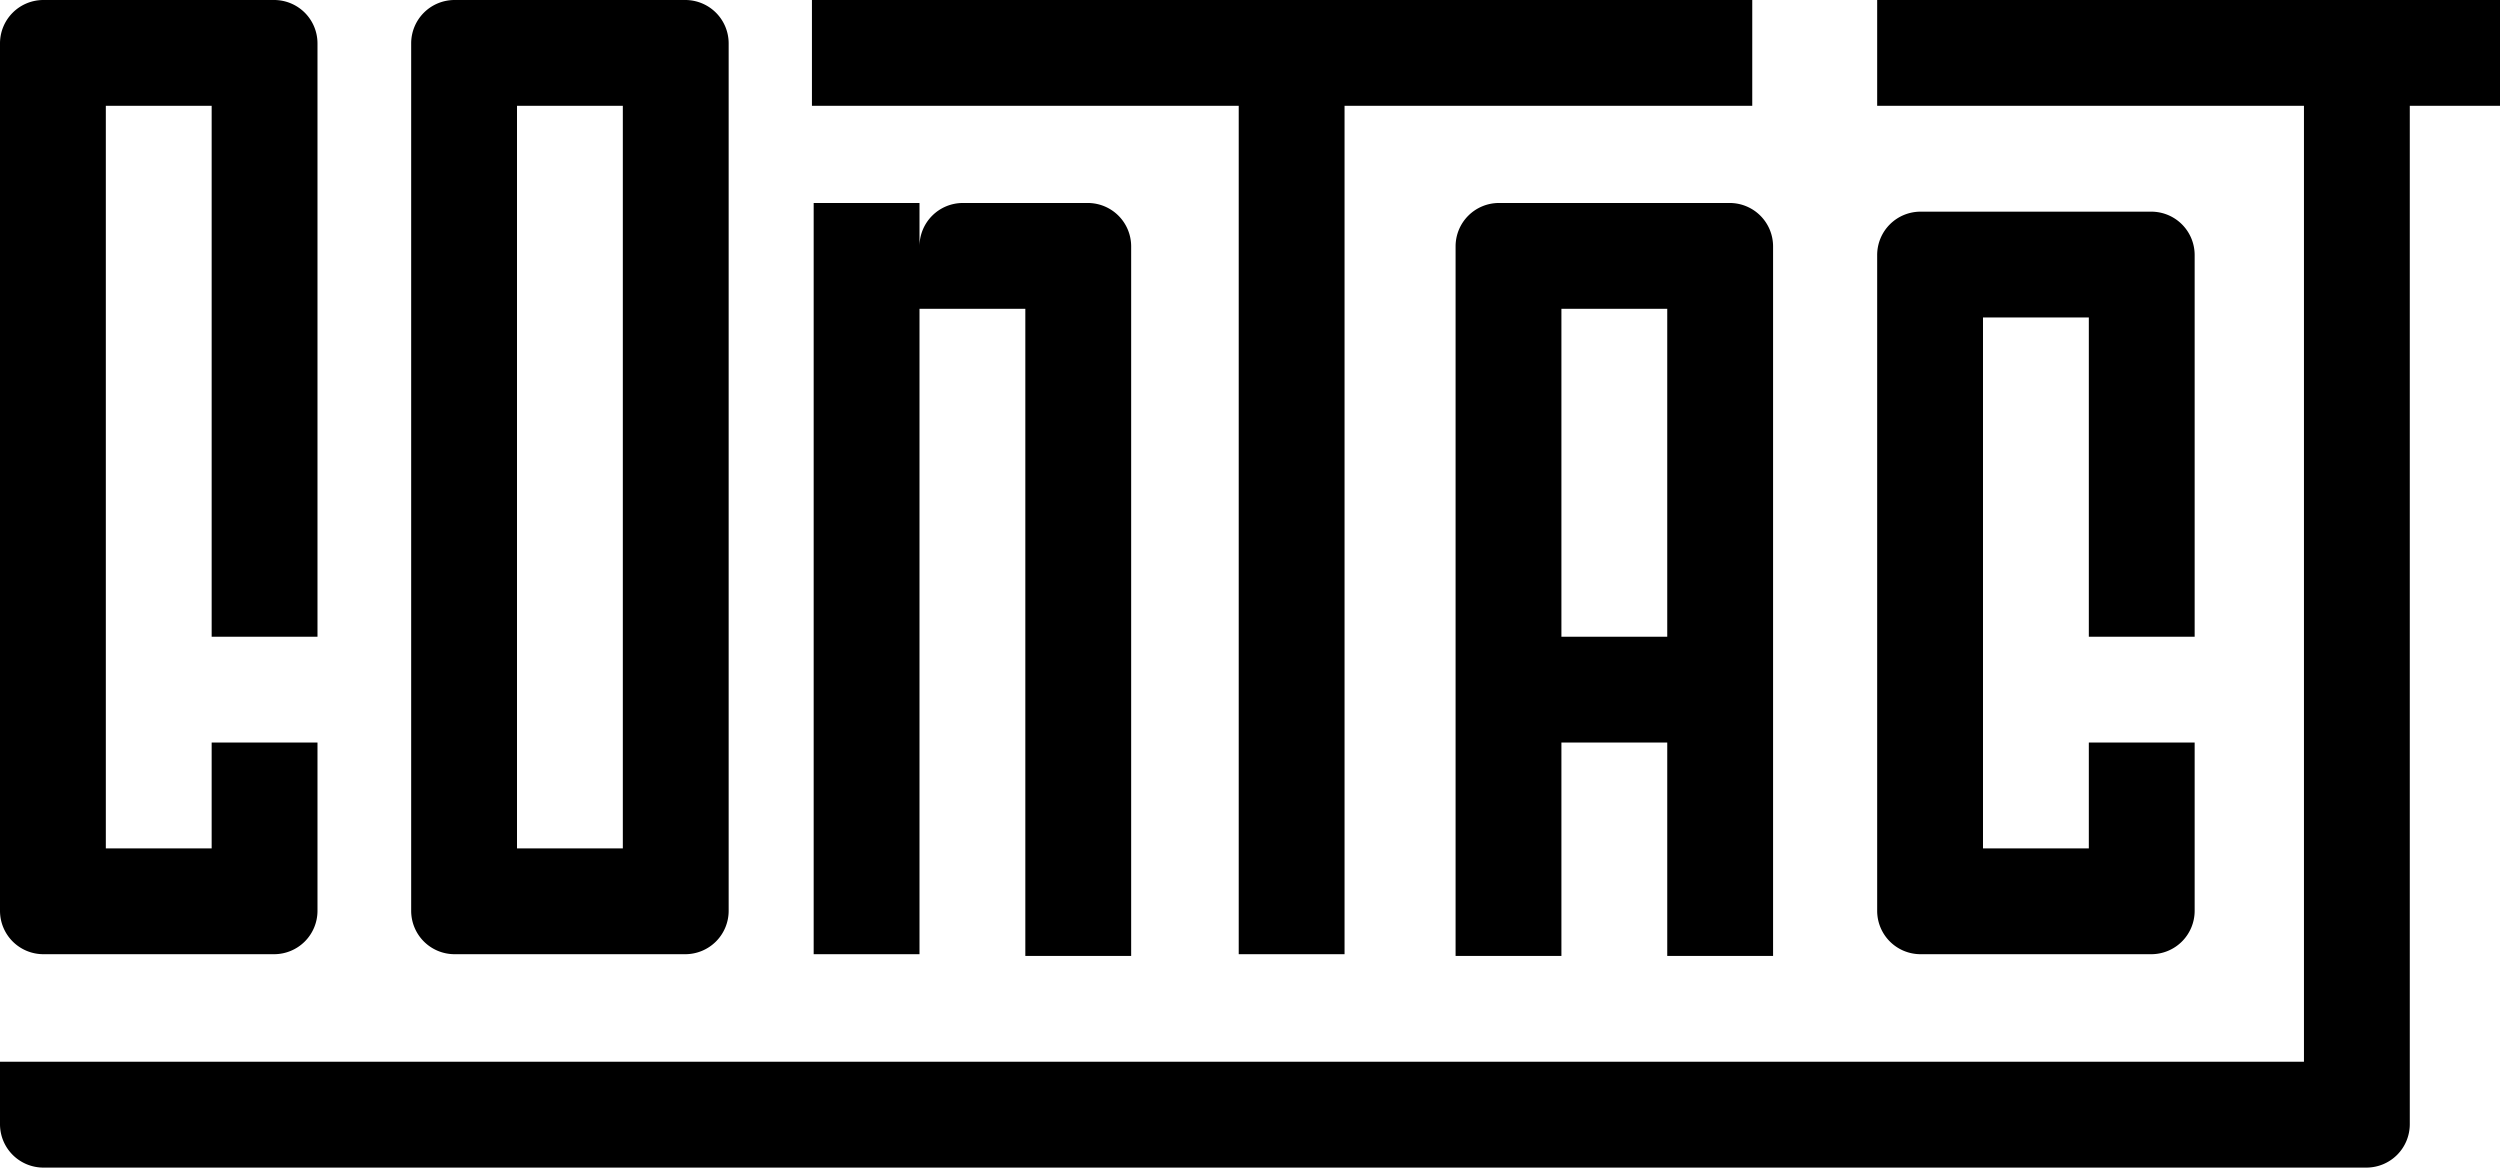 <svg xmlns="http://www.w3.org/2000/svg" width="1441" height="673" viewBox="0 0 1441 673">
<defs>
    <style>
      .cls-1 {
        fill-rule: evenodd;
      }
    </style>
  </defs>
  <path id="Rectangle_1_copy_5" data-name="Rectangle 1 copy 5" class="cls-1" d="M1265,428v97a25,25,0,0,1-25,25H1107a25,25,0,0,1-25-25V147a25,25,0,0,1,25-25h133a25,25,0,0,1,25,25V367h-61V183h-61V489h61V428h61Zm124,184v36a25,25,0,0,1-25,25H25A25,25,0,0,1,0,648V612H1328V61H1082V0h359V61h-52V612ZM961,428H900V551H839V142a25,25,0,0,1,25-25H997a25,25,0,0,1,25,25V551H961V428Zm0-250H900V367h61V178ZM469,550V117h61v25a25,25,0,0,1,25-25h72a25,25,0,0,1,25,25V551H591V178H530V550H469Zm306,0H714V61H468V0h542V61H775V550Zm-380,0H262a25,25,0,0,1-25-25V25A25,25,0,0,1,262,0H395a25,25,0,0,1,25,25V525A25,25,0,0,1,395,550ZM359,428V61H298V489h61V428ZM158,550H25A25,25,0,0,1,0,525V25A25,25,0,0,1,25,0H158a25,25,0,0,1,25,25V367H122V61H61V489h61V428h61v97A25,25,0,0,1,158,550Z"/>
</svg>
